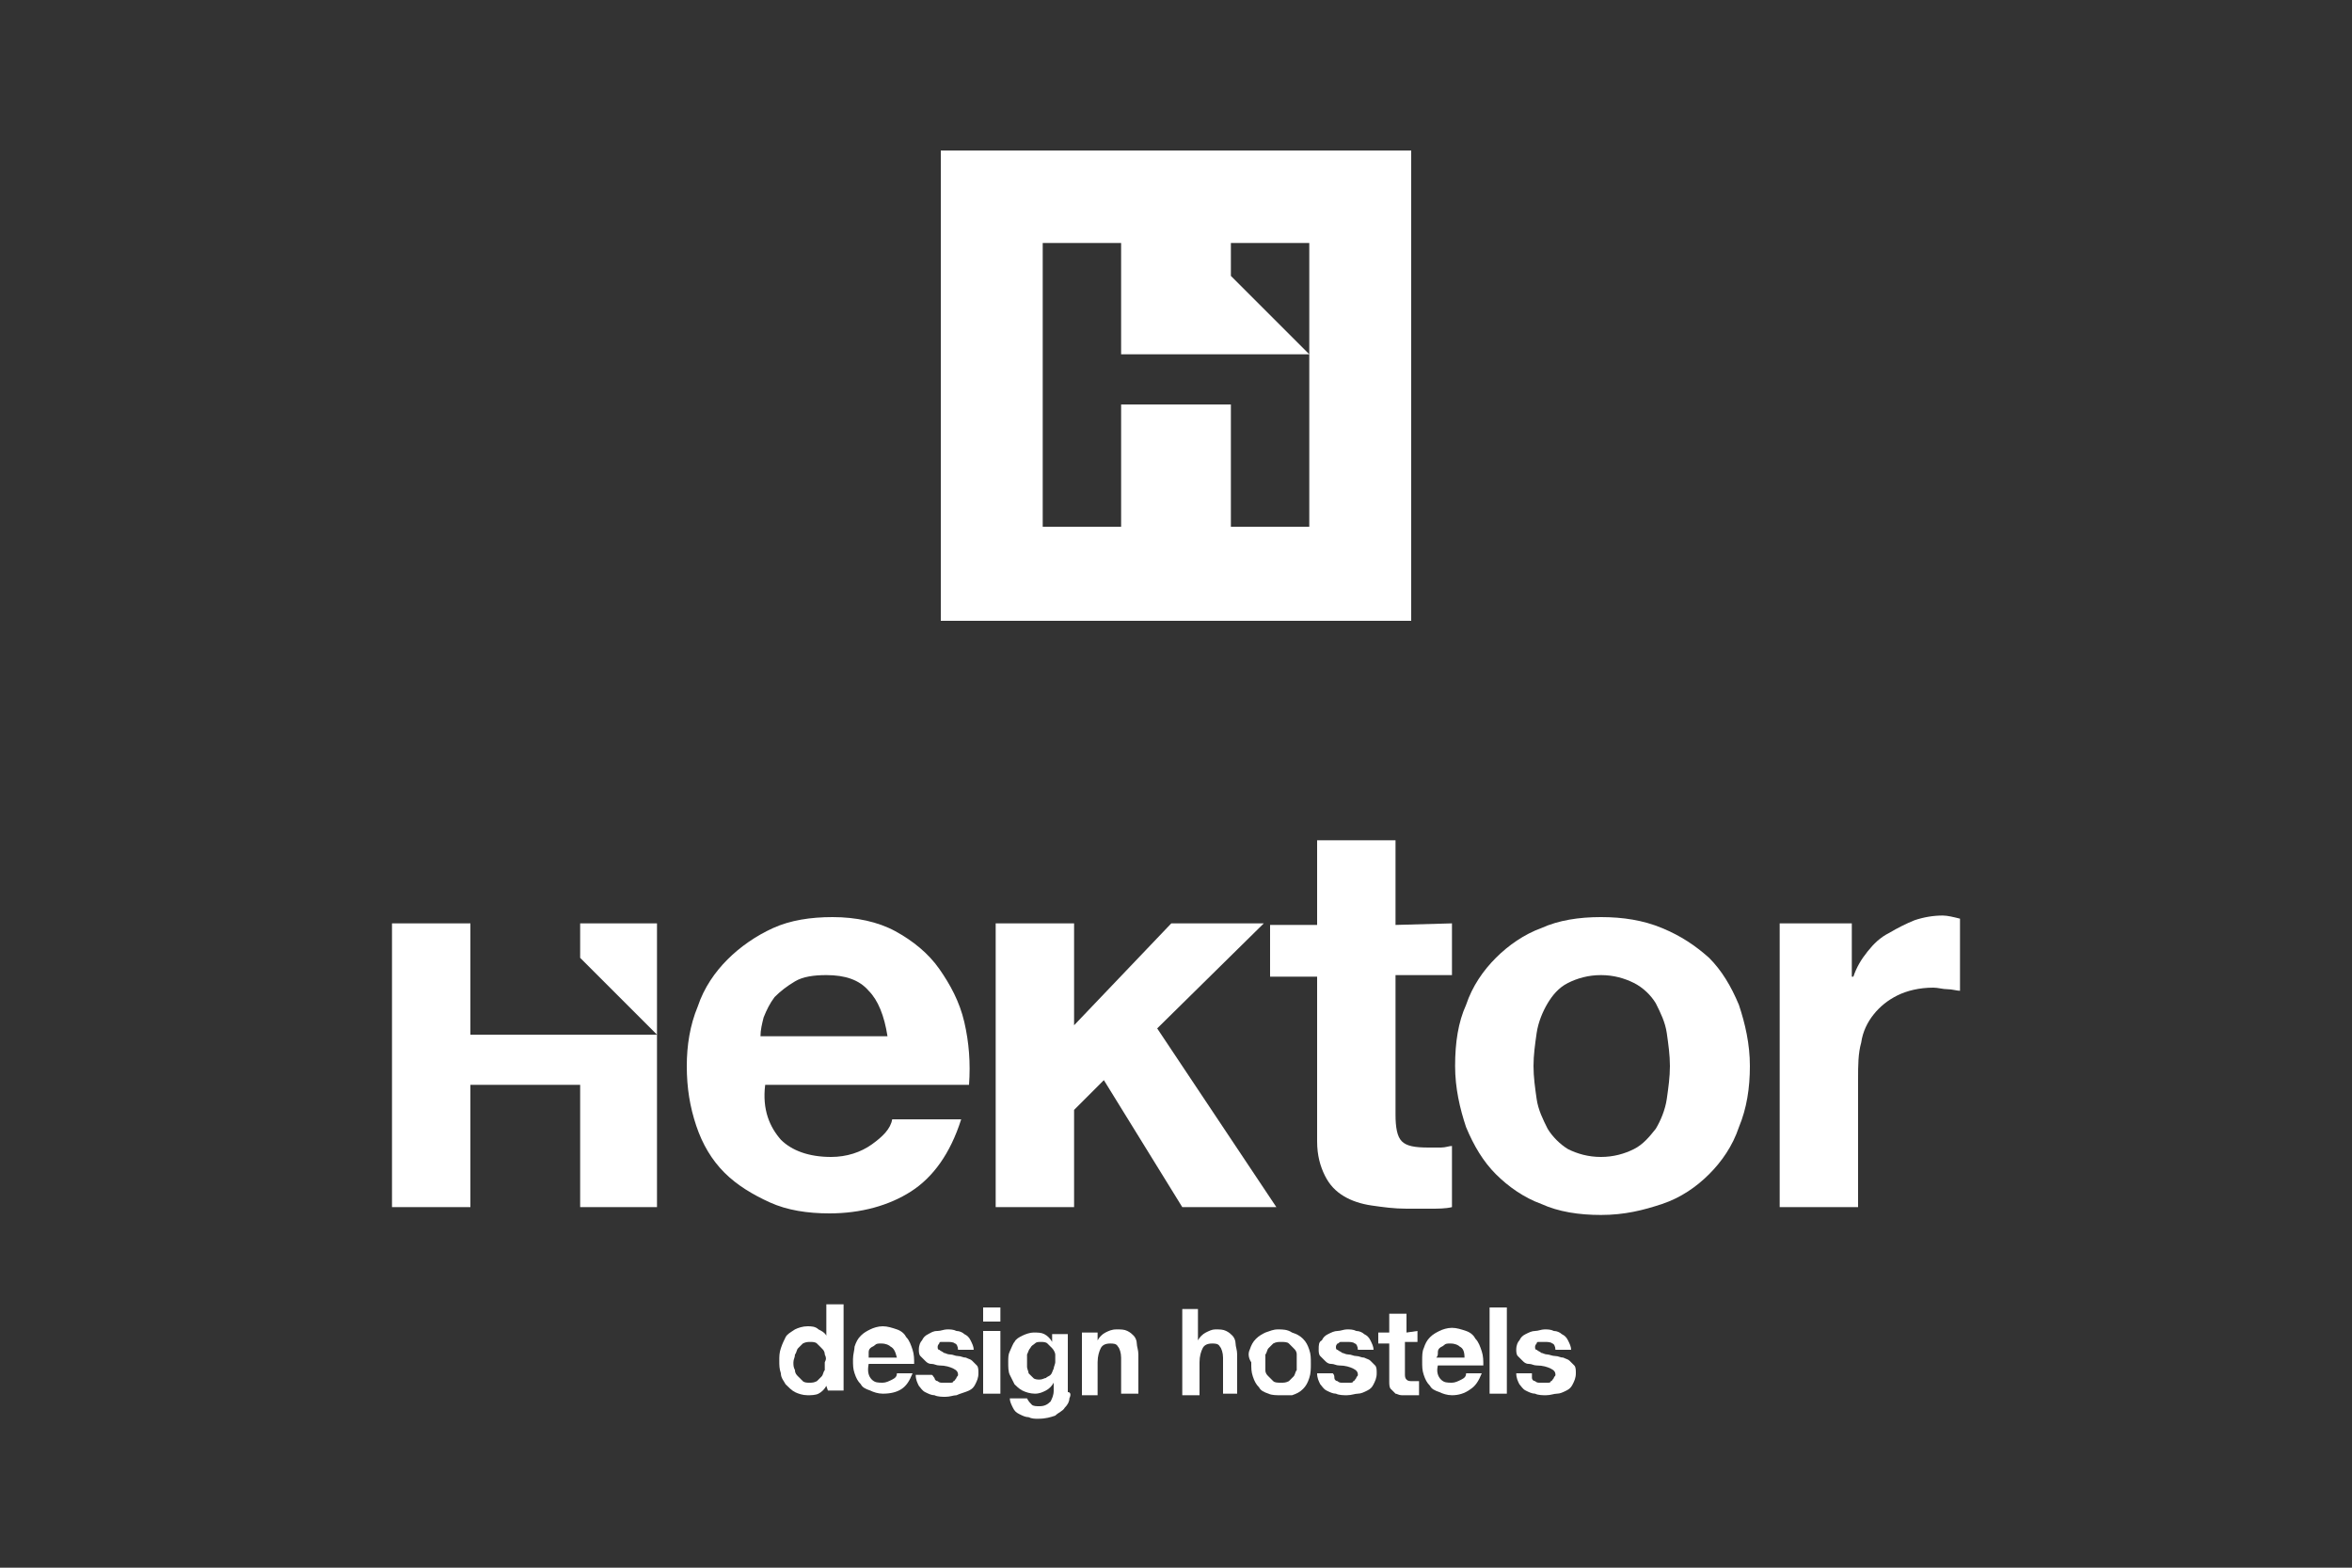 <?xml version="1.0" encoding="utf-8"?>
<!-- Generator: Adobe Illustrator 24.2.3, SVG Export Plug-In . SVG Version: 6.00 Build 0)  -->
<svg version="1.1" id="Layer_1" xmlns="http://www.w3.org/2000/svg" xmlns:xlink="http://www.w3.org/1999/xlink" x="0px" y="0px"
	 viewBox="0 0 150 100" style="enable-background:new 0 0 150 100;" xml:space="preserve">
<rect x="0" y="0" width="150" height="100" fill="#333333" stroke="none"/>
<style type="text/css">
	.st0{fill:#FFFFFF;}
</style>
<g>
	<path class="st0" d="M49.8,72.7c0.7,0.7,1.8,1.1,3.2,1.1c1,0,1.9-0.3,2.6-0.8c0.7-0.5,1.2-1,1.3-1.6h4.4c-0.7,2.2-1.8,3.7-3.2,4.6
		s-3.2,1.4-5.2,1.4c-1.4,0-2.7-0.2-3.8-0.7s-2.1-1.1-2.9-1.9c-0.8-0.8-1.4-1.8-1.8-3c-0.4-1.2-0.6-2.4-0.6-3.8
		c0-1.3,0.2-2.6,0.7-3.8c0.4-1.2,1.1-2.2,1.9-3c0.8-0.8,1.8-1.5,2.9-2c1.1-0.5,2.4-0.7,3.8-0.7c1.5,0,2.9,0.3,4,0.9
		c1.1,0.6,2.1,1.4,2.8,2.4s1.3,2.1,1.6,3.4c0.3,1.3,0.4,2.6,0.3,4h-13C48.6,70.8,49.1,71.9,49.8,72.7 M55.4,63.2
		c-0.6-0.7-1.5-1-2.7-1c-0.8,0-1.5,0.1-2,0.4c-0.5,0.3-0.9,0.6-1.3,1c-0.3,0.4-0.5,0.8-0.7,1.3c-0.1,0.4-0.2,0.8-0.2,1.2h8.1
		C56.4,64.8,56,63.8,55.4,63.2"/>
	<polygon class="st0" points="68.5,58.9 68.5,65.4 74.7,58.9 80.6,58.9 73.8,65.6 81.4,77 75.4,77 70.4,68.9 68.5,70.8 68.5,77 
		63.5,77 63.5,58.9 	"/>
	<path class="st0" d="M92.6,58.9v3.3H89v8.9c0,0.8,0.1,1.4,0.4,1.7c0.3,0.3,0.8,0.4,1.7,0.4c0.3,0,0.5,0,0.8,0s0.5-0.1,0.7-0.1V77
		c-0.4,0.1-0.9,0.1-1.4,0.1s-1,0-1.5,0c-0.8,0-1.5-0.1-2.2-0.2s-1.3-0.3-1.8-0.6c-0.5-0.3-0.9-0.7-1.2-1.3c-0.3-0.6-0.5-1.3-0.5-2.2
		V62.3h-3V59h3v-5.4h5V59L92.6,58.9L92.6,58.9z"/>
	<path class="st0" d="M93.5,64.1c0.4-1.2,1.1-2.2,1.9-3s1.8-1.5,2.9-1.9c1.1-0.5,2.4-0.7,3.8-0.7s2.7,0.2,3.9,0.7
		c1.2,0.5,2.1,1.1,3,1.9c0.8,0.8,1.4,1.8,1.9,3c0.4,1.2,0.7,2.5,0.7,3.9s-0.2,2.7-0.7,3.9c-0.4,1.2-1.1,2.2-1.9,3s-1.8,1.5-3,1.9
		s-2.4,0.7-3.9,0.7c-1.4,0-2.7-0.2-3.8-0.7c-1.1-0.4-2.1-1.1-2.9-1.9s-1.4-1.8-1.9-3c-0.4-1.2-0.7-2.5-0.7-3.9
		C92.8,66.5,93,65.2,93.5,64.1 M98,70.1c0.1,0.7,0.4,1.3,0.7,1.9c0.3,0.5,0.8,1,1.3,1.3c0.6,0.3,1.3,0.5,2.1,0.5
		c0.8,0,1.5-0.2,2.1-0.5s1-0.8,1.4-1.3c0.3-0.5,0.6-1.2,0.7-1.9c0.1-0.7,0.2-1.4,0.2-2.1s-0.1-1.4-0.2-2.1s-0.4-1.3-0.7-1.9
		c-0.3-0.5-0.8-1-1.4-1.3s-1.3-0.5-2.1-0.5c-0.8,0-1.5,0.2-2.1,0.5s-1,0.8-1.3,1.3s-0.6,1.2-0.7,1.9c-0.1,0.7-0.2,1.4-0.2,2.1
		S97.9,69.4,98,70.1"/>
	<path class="st0" d="M118.1,58.9v3.4h0.1c0.2-0.6,0.5-1.1,0.9-1.6s0.8-0.9,1.4-1.2c0.5-0.3,1.1-0.6,1.6-0.8
		c0.6-0.2,1.2-0.3,1.8-0.3c0.3,0,0.7,0.1,1.1,0.2v4.6c-0.2,0-0.5-0.1-0.8-0.1s-0.6-0.1-0.9-0.1c-0.9,0-1.7,0.2-2.3,0.5
		c-0.6,0.3-1.1,0.7-1.5,1.2s-0.7,1.1-0.8,1.8c-0.2,0.7-0.2,1.5-0.2,2.3V77h-5V58.9H118.1z"/>
	<polygon class="st0" points="30,66 30,61.5 30,58.9 25,58.9 25,77 30,77 30,73.9 30,69.2 37,69.2 37,77 41.9,77 41.9,73.9 
		41.9,67.5 41.9,66 37,66 	"/>
	<polygon class="st0" points="37,58.9 37,61.1 41.9,66 41.9,61.5 41.9,58.9 	"/>
	<path class="st0" d="M52.7,88.4c-0.1,0.2-0.3,0.4-0.5,0.5S51.7,89,51.5,89c-0.3,0-0.6-0.1-0.8-0.2s-0.4-0.3-0.6-0.5
		c-0.1-0.2-0.3-0.4-0.3-0.7c-0.1-0.3-0.1-0.5-0.1-0.8s0-0.5,0.1-0.8s0.2-0.5,0.3-0.7s0.3-0.3,0.6-0.5c0.2-0.1,0.5-0.2,0.8-0.2
		c0.2,0,0.5,0,0.7,0.2c0.2,0.1,0.4,0.2,0.5,0.4l0,0v-2h1.1v5.5h-1L52.7,88.4L52.7,88.4z M52.6,86.4c0-0.2-0.1-0.3-0.2-0.4
		c-0.1-0.1-0.2-0.2-0.3-0.3c-0.1-0.1-0.3-0.1-0.4-0.1c-0.2,0-0.3,0-0.5,0.1c-0.1,0.1-0.2,0.2-0.3,0.3c-0.1,0.1-0.1,0.3-0.2,0.4
		c0,0.2-0.1,0.3-0.1,0.5s0,0.3,0.1,0.5c0,0.2,0.1,0.3,0.2,0.4c0.1,0.1,0.2,0.2,0.3,0.3c0.1,0.1,0.3,0.1,0.4,0.1c0.2,0,0.3,0,0.5-0.1
		c0.1-0.1,0.2-0.2,0.3-0.3c0.1-0.1,0.1-0.3,0.2-0.4c0-0.2,0-0.3,0-0.5C52.7,86.7,52.7,86.6,52.6,86.4"/>
	<path class="st0" d="M55.6,88c0.2,0.2,0.4,0.2,0.7,0.2c0.2,0,0.4-0.1,0.6-0.2c0.2-0.1,0.3-0.2,0.3-0.4h1c-0.2,0.5-0.4,0.8-0.7,1
		s-0.7,0.3-1.2,0.3c-0.3,0-0.6-0.1-0.8-0.2c-0.3-0.1-0.5-0.2-0.6-0.4c-0.2-0.2-0.3-0.4-0.4-0.7c-0.1-0.3-0.1-0.5-0.1-0.9
		c0-0.3,0.1-0.6,0.1-0.8c0.1-0.3,0.2-0.5,0.4-0.7s0.4-0.3,0.6-0.4c0.2-0.1,0.5-0.2,0.8-0.2s0.6,0.1,0.9,0.2c0.3,0.1,0.5,0.3,0.6,0.5
		c0.2,0.2,0.3,0.5,0.4,0.8c0.1,0.3,0.1,0.6,0.1,0.9h-2.9C55.3,87.5,55.4,87.8,55.6,88 M56.8,85.9c-0.1-0.1-0.3-0.2-0.6-0.2
		c-0.2,0-0.3,0-0.4,0.1c-0.1,0.1-0.2,0.1-0.3,0.2s-0.1,0.2-0.1,0.3c0,0.1,0,0.2,0,0.3h1.8C57.1,86.2,57,86,56.8,85.9"/>
	<path class="st0" d="M59.6,87.9c0,0.1,0.1,0.2,0.2,0.2c0.1,0.1,0.2,0.1,0.3,0.1s0.2,0,0.3,0s0.2,0,0.2,0c0.1,0,0.2,0,0.2-0.1
		c0.1,0,0.1-0.1,0.2-0.2c0-0.1,0.1-0.1,0.1-0.2c0-0.2-0.1-0.3-0.3-0.4s-0.5-0.2-0.9-0.2c-0.2,0-0.3-0.1-0.5-0.1s-0.3-0.1-0.4-0.2
		c-0.1-0.1-0.2-0.2-0.3-0.3c-0.1-0.1-0.1-0.3-0.1-0.4c0-0.3,0.1-0.5,0.2-0.6c0.1-0.2,0.2-0.3,0.4-0.4s0.3-0.2,0.6-0.2
		c0.2,0,0.4-0.1,0.6-0.1c0.2,0,0.4,0,0.6,0.1c0.2,0,0.4,0.1,0.5,0.2c0.2,0.1,0.3,0.2,0.4,0.4c0.1,0.2,0.2,0.4,0.2,0.6h-1
		c0-0.2-0.1-0.4-0.2-0.4c-0.1-0.1-0.3-0.1-0.5-0.1c-0.1,0-0.1,0-0.2,0c-0.1,0-0.1,0-0.2,0c-0.1,0-0.1,0.1-0.1,0.1s-0.1,0.1-0.1,0.2
		s0,0.2,0.1,0.2c0.1,0.1,0.2,0.1,0.3,0.2c0.1,0,0.2,0.1,0.4,0.1s0.3,0.1,0.5,0.1s0.3,0.1,0.5,0.1c0.2,0.1,0.3,0.1,0.4,0.2
		c0.1,0.1,0.2,0.2,0.3,0.3c0.1,0.1,0.1,0.3,0.1,0.5c0,0.3-0.1,0.5-0.2,0.7c-0.1,0.2-0.2,0.3-0.4,0.4S61.2,88.9,61,89
		c-0.2,0-0.4,0.1-0.7,0.1c-0.2,0-0.5,0-0.7-0.1c-0.2,0-0.4-0.1-0.6-0.2c-0.2-0.1-0.3-0.3-0.4-0.4c-0.1-0.2-0.2-0.4-0.2-0.7h1
		C59.5,87.7,59.5,87.8,59.6,87.9"/>
	<path class="st0" d="M62.7,83.4h1.1v0.9h-1.1V83.4z M63.8,88.9h-1.1v-4h1.1V88.9z"/>
	<path class="st0" d="M68.2,89.2c0,0.2-0.1,0.4-0.3,0.6c-0.1,0.2-0.4,0.3-0.6,0.5c-0.3,0.1-0.6,0.2-1.1,0.2c-0.2,0-0.4,0-0.6-0.1
		c-0.2,0-0.4-0.1-0.6-0.2s-0.3-0.2-0.4-0.4c-0.1-0.2-0.2-0.4-0.2-0.6h1.1c0.1,0.2,0.2,0.3,0.3,0.4c0.1,0.1,0.3,0.1,0.5,0.1
		c0.3,0,0.5-0.1,0.7-0.3c0.1-0.2,0.2-0.4,0.2-0.7v-0.5l0,0c-0.1,0.2-0.3,0.4-0.5,0.5s-0.4,0.2-0.7,0.2c-0.3,0-0.6-0.1-0.8-0.2
		c-0.2-0.1-0.4-0.3-0.5-0.4c-0.1-0.2-0.2-0.4-0.3-0.6c-0.1-0.2-0.1-0.5-0.1-0.8s0-0.5,0.1-0.7s0.2-0.5,0.3-0.6
		c0.1-0.2,0.3-0.3,0.5-0.4s0.5-0.2,0.7-0.2c0.3,0,0.5,0,0.7,0.1s0.4,0.3,0.5,0.5l0,0v-0.5h1v3.7C68.3,88.8,68.3,89,68.2,89.2
		 M66.7,87.9c0.1-0.1,0.2-0.1,0.3-0.2c0.1-0.1,0.1-0.2,0.2-0.4c0-0.1,0.1-0.3,0.1-0.4c0-0.2,0-0.3,0-0.5c0-0.1-0.1-0.3-0.2-0.4
		s-0.2-0.2-0.3-0.3c-0.1-0.1-0.3-0.1-0.4-0.1c-0.2,0-0.3,0-0.4,0.1s-0.2,0.1-0.3,0.3c-0.1,0.1-0.1,0.2-0.2,0.4c0,0.1,0,0.3,0,0.4
		s0,0.3,0,0.4s0.1,0.3,0.1,0.4c0.1,0.1,0.2,0.2,0.3,0.3C66,88,66.2,88,66.3,88C66.5,88,66.6,87.9,66.7,87.9"/>
	<path class="st0" d="M70,84.9v0.6l0,0c0.1-0.2,0.3-0.4,0.5-0.5s0.4-0.2,0.7-0.2c0.3,0,0.5,0,0.7,0.1s0.3,0.2,0.4,0.3
		c0.1,0.1,0.2,0.3,0.2,0.5s0.1,0.4,0.1,0.7v2.5h-1.1v-2.3c0-0.3-0.1-0.6-0.2-0.7c-0.1-0.2-0.3-0.2-0.5-0.2c-0.3,0-0.5,0.1-0.6,0.3
		c-0.1,0.2-0.2,0.5-0.2,0.9V89h-1v-4h1V84.9z"/>
	<path class="st0" d="M76.4,83.4v2.1l0,0c0.1-0.2,0.3-0.4,0.5-0.5s0.4-0.2,0.6-0.2c0.3,0,0.5,0,0.7,0.1s0.3,0.2,0.4,0.3
		c0.1,0.1,0.2,0.3,0.2,0.5s0.1,0.4,0.1,0.7v2.5H78v-2.3c0-0.3-0.1-0.6-0.2-0.7c-0.1-0.2-0.3-0.2-0.5-0.2c-0.3,0-0.5,0.1-0.6,0.3
		c-0.1,0.2-0.2,0.5-0.2,0.9V89h-1.1v-5.5h1V83.4z"/>
	<path class="st0" d="M79.7,86.1c0.1-0.3,0.2-0.5,0.4-0.7c0.2-0.2,0.4-0.3,0.6-0.4c0.3-0.1,0.5-0.2,0.8-0.2s0.6,0,0.9,0.2
		c0.3,0.1,0.5,0.2,0.7,0.4c0.2,0.2,0.3,0.4,0.4,0.7c0.1,0.3,0.1,0.5,0.1,0.9c0,0.3,0,0.6-0.1,0.9s-0.2,0.5-0.4,0.7
		c-0.2,0.2-0.4,0.3-0.7,0.4c-0.2,0-0.4,0-0.7,0s-0.6,0-0.8-0.1c-0.3-0.1-0.5-0.2-0.6-0.4c-0.2-0.2-0.3-0.4-0.4-0.7
		c-0.1-0.3-0.1-0.5-0.1-0.9C79.6,86.6,79.6,86.3,79.7,86.1 M80.7,87.4c0,0.2,0.1,0.3,0.2,0.4s0.2,0.2,0.3,0.3
		c0.1,0.1,0.3,0.1,0.5,0.1s0.3,0,0.5-0.1c0.1-0.1,0.2-0.2,0.3-0.3c0.1-0.1,0.1-0.3,0.2-0.4c0-0.2,0-0.3,0-0.5s0-0.3,0-0.5
		s-0.1-0.3-0.2-0.4s-0.2-0.2-0.3-0.3c-0.1-0.1-0.3-0.1-0.5-0.1s-0.3,0-0.5,0.1c-0.1,0.1-0.2,0.2-0.3,0.3c-0.1,0.1-0.1,0.3-0.2,0.4
		c0,0.2,0,0.3,0,0.5S80.7,87.2,80.7,87.4"/>
	<path class="st0" d="M85.1,87.9c0,0.1,0.1,0.2,0.2,0.2c0.1,0.1,0.2,0.1,0.3,0.1c0.1,0,0.2,0,0.3,0c0.1,0,0.2,0,0.2,0
		c0.1,0,0.2,0,0.2-0.1c0.1,0,0.1-0.1,0.2-0.2c0-0.1,0.1-0.1,0.1-0.2c0-0.2-0.1-0.3-0.3-0.4c-0.2-0.1-0.5-0.2-0.9-0.2
		c-0.2,0-0.3-0.1-0.5-0.1s-0.3-0.1-0.4-0.2s-0.2-0.2-0.3-0.3c-0.1-0.1-0.1-0.3-0.1-0.4c0-0.3,0-0.5,0.2-0.6c0.1-0.2,0.2-0.3,0.4-0.4
		c0.2-0.1,0.4-0.2,0.6-0.2s0.4-0.1,0.6-0.1s0.4,0,0.6,0.1c0.2,0,0.4,0.1,0.5,0.2c0.2,0.1,0.3,0.2,0.4,0.4c0.1,0.2,0.2,0.4,0.2,0.6
		h-1c0-0.2-0.1-0.4-0.2-0.4c-0.1-0.1-0.3-0.1-0.5-0.1c-0.1,0-0.1,0-0.2,0s-0.1,0-0.2,0s-0.1,0.1-0.2,0.1c0,0-0.1,0.1-0.1,0.2
		s0,0.2,0.1,0.2c0.1,0.1,0.2,0.1,0.3,0.2c0.1,0,0.2,0.1,0.4,0.1c0.2,0,0.3,0.1,0.5,0.1s0.3,0.1,0.5,0.1c0.2,0.1,0.3,0.1,0.4,0.2
		s0.2,0.2,0.3,0.3c0.1,0.1,0.1,0.3,0.1,0.5c0,0.3-0.1,0.5-0.2,0.7s-0.2,0.3-0.4,0.4c-0.2,0.1-0.4,0.2-0.6,0.2S86.2,89,85.9,89
		c-0.2,0-0.5,0-0.7-0.1c-0.2,0-0.4-0.1-0.6-0.2s-0.3-0.3-0.4-0.4c-0.1-0.2-0.2-0.4-0.2-0.7h1C85.1,87.7,85.1,87.8,85.1,87.9"/>
	<path class="st0" d="M90.4,84.9v0.7h-0.8v2c0,0.2,0,0.3,0.1,0.4s0.2,0.1,0.4,0.1c0.1,0,0.1,0,0.2,0s0.1,0,0.2,0V89
		c-0.1,0-0.2,0-0.3,0c-0.1,0-0.2,0-0.3,0c-0.2,0-0.3,0-0.5,0s-0.3-0.1-0.4-0.1c-0.1-0.1-0.2-0.2-0.3-0.3c-0.1-0.1-0.1-0.3-0.1-0.5
		v-2.4h-0.7V85h0.7v-1.2h1.1V85L90.4,84.9L90.4,84.9z"/>
	<path class="st0" d="M91.9,88c0.2,0.2,0.4,0.2,0.7,0.2c0.2,0,0.4-0.1,0.6-0.2s0.3-0.2,0.3-0.4h1c-0.2,0.5-0.4,0.8-0.7,1
		C93.4,88.9,93,89,92.6,89c-0.3,0-0.6-0.1-0.8-0.2c-0.3-0.1-0.5-0.2-0.6-0.4c-0.2-0.2-0.3-0.4-0.4-0.7c-0.1-0.3-0.1-0.5-0.1-0.9
		c0-0.3,0-0.6,0.1-0.8c0.1-0.3,0.2-0.5,0.4-0.7c0.2-0.2,0.4-0.3,0.6-0.4s0.5-0.2,0.8-0.2s0.6,0.1,0.9,0.2s0.5,0.3,0.6,0.5
		c0.2,0.2,0.3,0.5,0.4,0.8s0.1,0.6,0.1,0.9h-2.9C91.6,87.5,91.7,87.8,91.9,88 M93.1,85.9c-0.1-0.1-0.3-0.2-0.6-0.2
		c-0.2,0-0.3,0-0.4,0.1s-0.2,0.1-0.3,0.2c-0.1,0.1-0.1,0.2-0.1,0.3c0,0.1,0,0.2-0.1,0.3h1.8C93.4,86.2,93.3,86,93.1,85.9"/>
	<rect x="95" y="83.4" class="st0" width="1.1" height="5.5"/>
	<path class="st0" d="M97.7,87.9c0,0.1,0.1,0.2,0.2,0.2c0.1,0.1,0.2,0.1,0.3,0.1c0.1,0,0.2,0,0.3,0c0.1,0,0.2,0,0.2,0
		c0.1,0,0.2,0,0.2-0.1c0.1,0,0.1-0.1,0.2-0.2c0-0.1,0.1-0.1,0.1-0.2c0-0.2-0.1-0.3-0.3-0.4c-0.2-0.1-0.5-0.2-0.9-0.2
		c-0.2,0-0.3-0.1-0.5-0.1s-0.3-0.1-0.4-0.2s-0.2-0.2-0.3-0.3c-0.1-0.1-0.1-0.3-0.1-0.4c0-0.3,0.1-0.5,0.2-0.6
		c0.1-0.2,0.2-0.3,0.4-0.4c0.2-0.1,0.4-0.2,0.6-0.2s0.4-0.1,0.6-0.1s0.4,0,0.6,0.1c0.2,0,0.4,0.1,0.5,0.2c0.2,0.1,0.3,0.2,0.4,0.4
		c0.1,0.2,0.2,0.4,0.2,0.6h-1c0-0.2-0.1-0.4-0.2-0.4c-0.1-0.1-0.3-0.1-0.5-0.1c-0.1,0-0.1,0-0.2,0s-0.1,0-0.2,0S98,85.7,98,85.7
		s-0.1,0.1-0.1,0.2s0,0.2,0.1,0.2c0.1,0.1,0.2,0.1,0.3,0.2c0.1,0,0.2,0.1,0.4,0.1c0.1,0,0.3,0.1,0.5,0.1s0.3,0.1,0.5,0.1
		c0.2,0.1,0.3,0.1,0.4,0.2s0.2,0.2,0.3,0.3c0.1,0.1,0.1,0.3,0.1,0.5c0,0.3-0.1,0.5-0.2,0.7s-0.2,0.3-0.4,0.4
		c-0.2,0.1-0.4,0.2-0.6,0.2S98.9,89,98.6,89c-0.2,0-0.5,0-0.7-0.1c-0.2,0-0.4-0.1-0.6-0.2s-0.3-0.3-0.4-0.4
		c-0.1-0.2-0.2-0.4-0.2-0.7h1C97.7,87.7,97.7,87.8,97.7,87.9"/>
	<path class="st0" d="M60,39.6h30v-30H60V39.6z M83.5,22.6v11h-5v-7.8h-7v7.8h-5V15.5h5v7.1H83.5l-5-5v-2.1h5V22.6z"/>
</g>
</svg>
